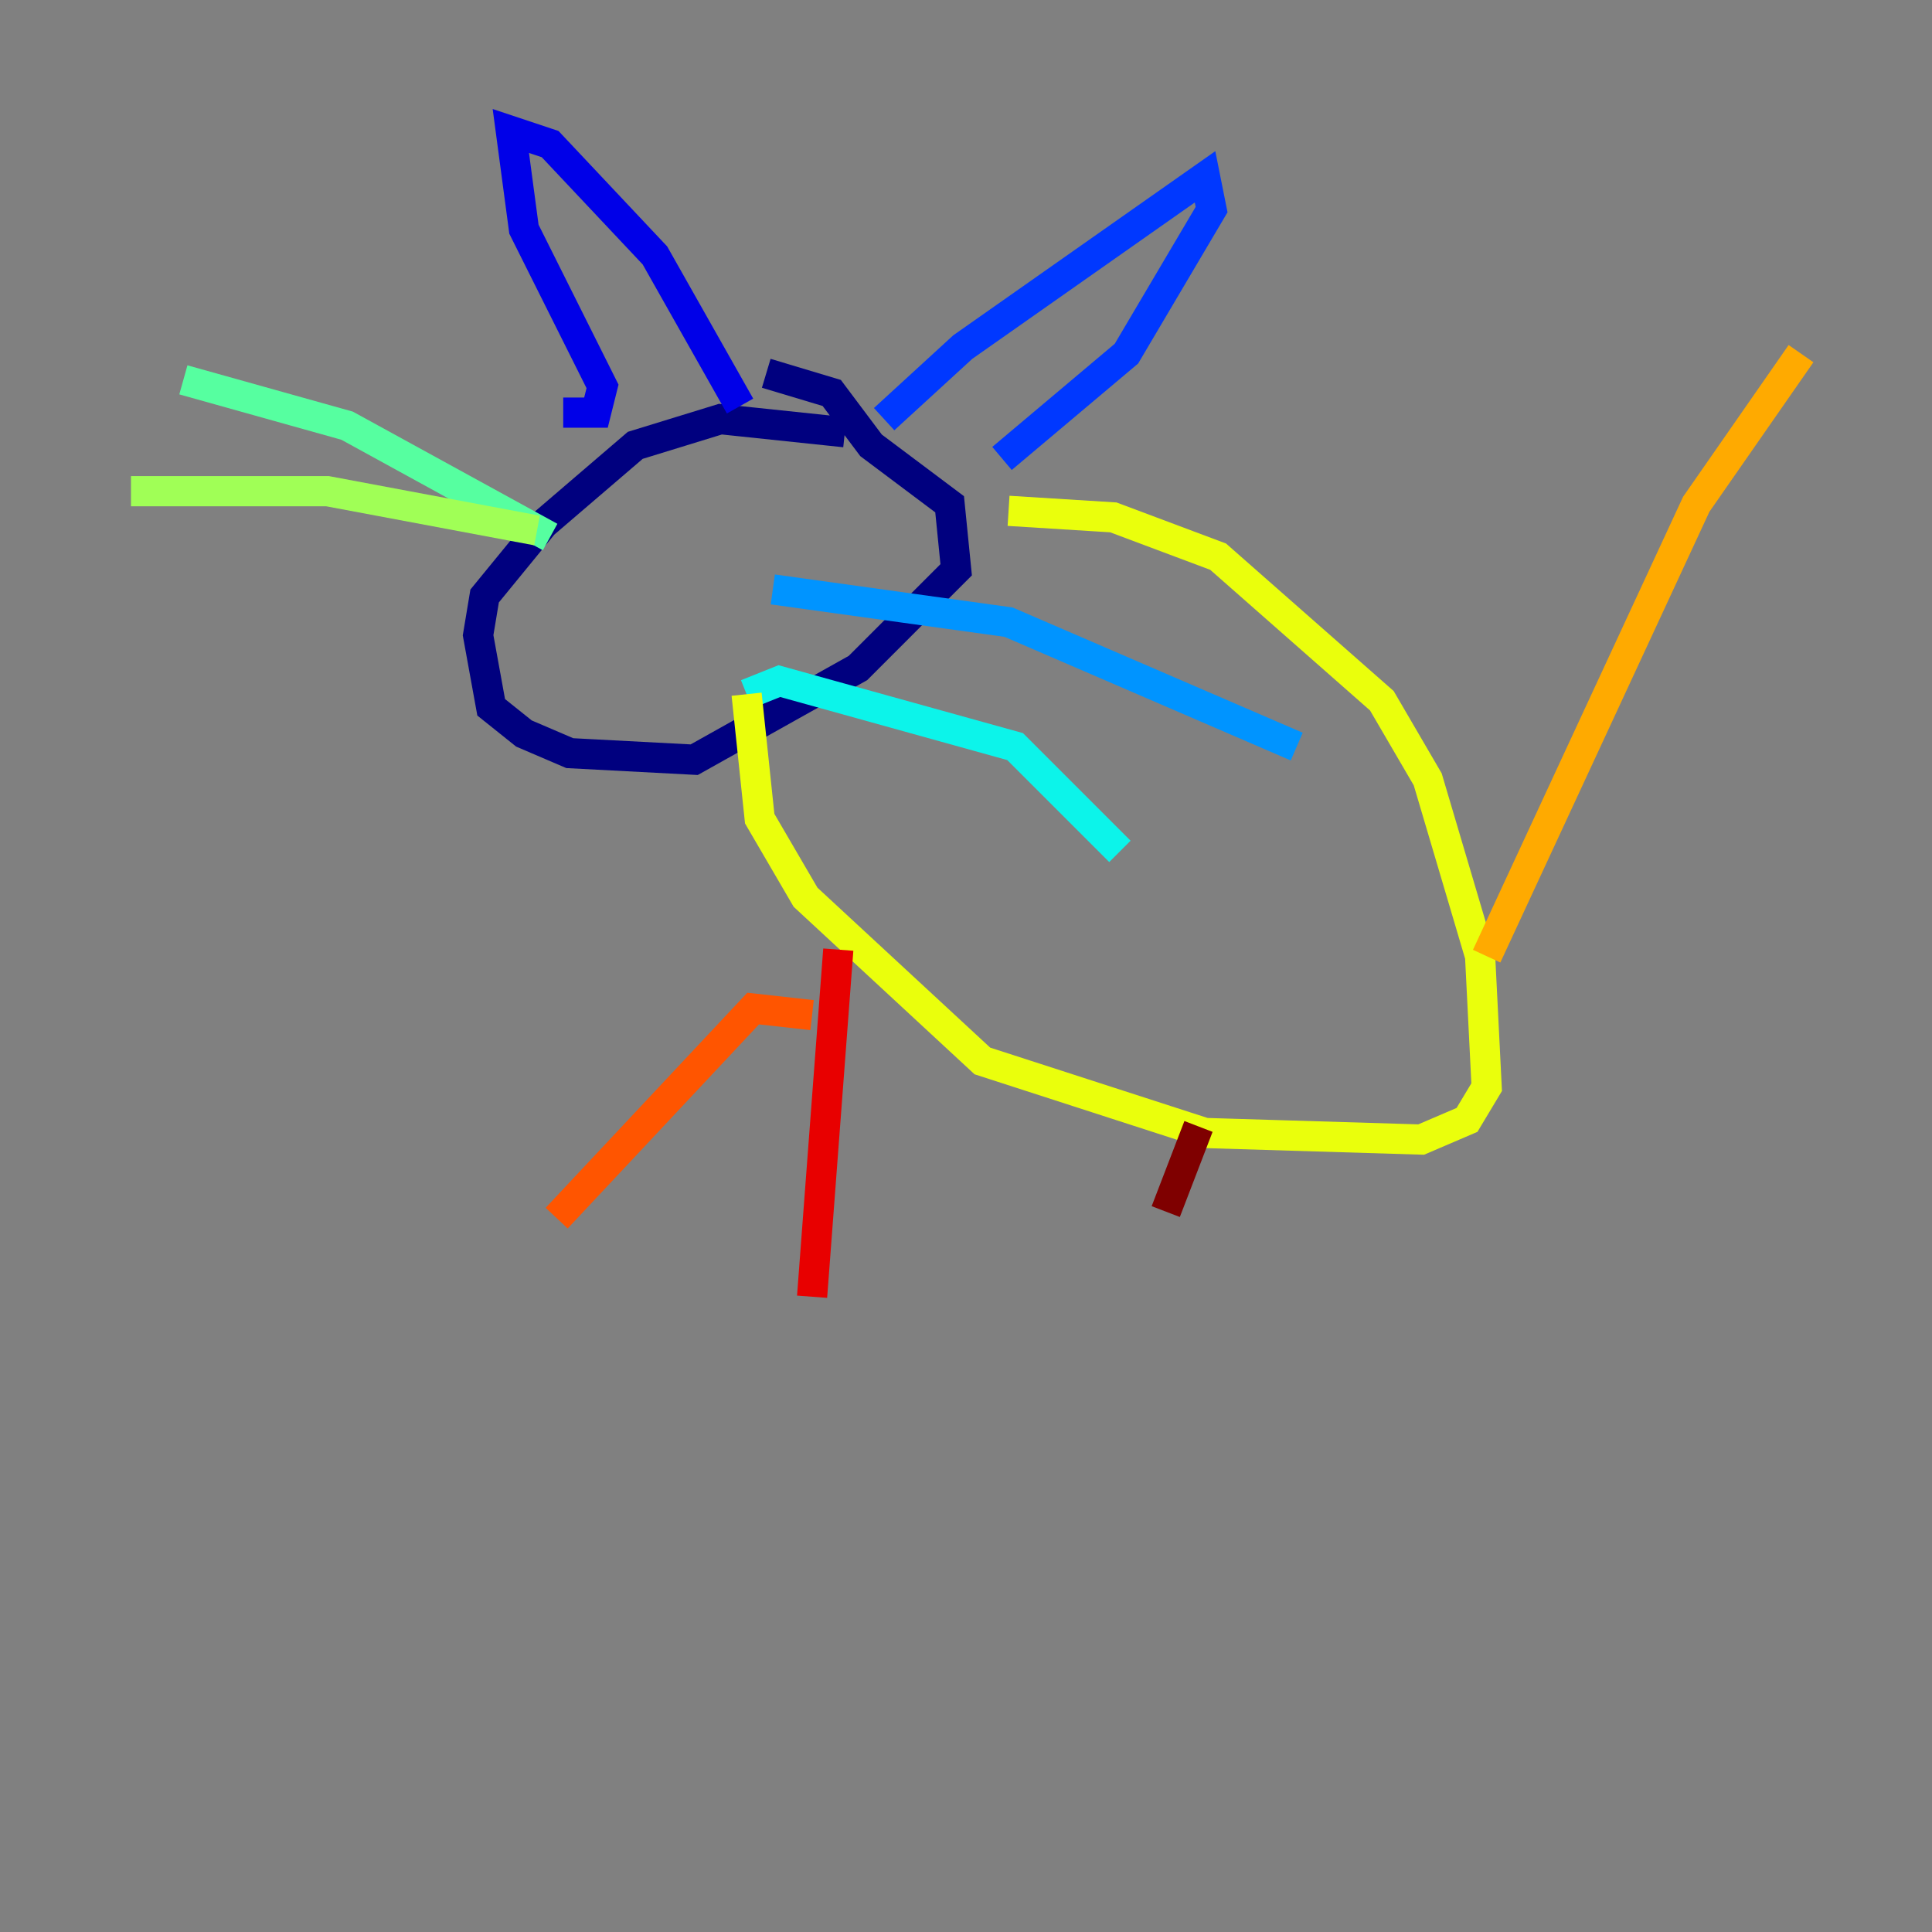 <?xml version="1.0" encoding="utf-8" ?>
<svg baseProfile="tiny" height="128" version="1.2" viewBox="0,0,128,128" width="128" xmlns="http://www.w3.org/2000/svg" xmlns:ev="http://www.w3.org/2001/xml-events" xmlns:xlink="http://www.w3.org/1999/xlink"><rect x="0" y="0" width="128" height="128" fill="#808080" stroke="none"/><defs /><polyline fill="none" points="55.973,28.637 47.729,27.77 42.088,29.505 36.014,34.712 32.108,39.485 31.675,42.088 32.542,46.861 34.712,48.597 37.749,49.898 45.993,50.332 56.841,44.258 63.349,37.749 62.915,33.41 57.709,29.505 55.105,26.034 50.766,24.732" stroke="#00007f" stroke-width="2" /><polyline fill="none" points="37.315,27.336 39.485,27.336 39.919,25.6 34.712,15.186 33.844,8.678 36.447,9.546 43.39,16.922 49.031,26.902" stroke="#0000e8" stroke-width="2" /><polyline fill="none" points="58.576,27.77 63.783,22.997 79.837,11.715 80.271,13.885 74.63,23.43 66.386,30.373" stroke="#0038ff" stroke-width="2" /><polyline fill="none" points="51.2,39.051 66.82,41.22 85.912,49.464" stroke="#0094ff" stroke-width="2" /><polyline fill="none" points="49.464,45.993 51.634,45.125 67.254,49.464 74.197,56.407" stroke="#0cf4ea" stroke-width="2" /><polyline fill="none" points="36.447,35.58 22.997,28.203 12.149,25.166" stroke="#56ffa0" stroke-width="2" /><polyline fill="none" points="35.58,35.146 21.695,32.542 8.678,32.542" stroke="#a0ff56" stroke-width="2" /><polyline fill="none" points="66.82,33.844 73.763,34.278 80.705,36.881 91.552,46.427 94.59,51.634 98.061,63.349 98.495,72.027 97.193,74.197 94.156,75.498 79.837,75.064 65.085,70.291 53.37,59.444 50.332,54.237 49.464,45.993" stroke="#eaff0c" stroke-width="2" /><polyline fill="none" points="98.495,63.349 112.38,33.41 119.322,23.43" stroke="#ffaa00" stroke-width="2" /><polyline fill="none" points="53.803,67.254 49.898,66.82 36.881,80.705" stroke="#ff5500" stroke-width="2" /><polyline fill="none" points="55.539,62.915 53.803,85.912" stroke="#e80000" stroke-width="2" /><polyline fill="none" points="79.403,74.63 77.234,80.271" stroke="#7f0000" stroke-width="2" /></svg>